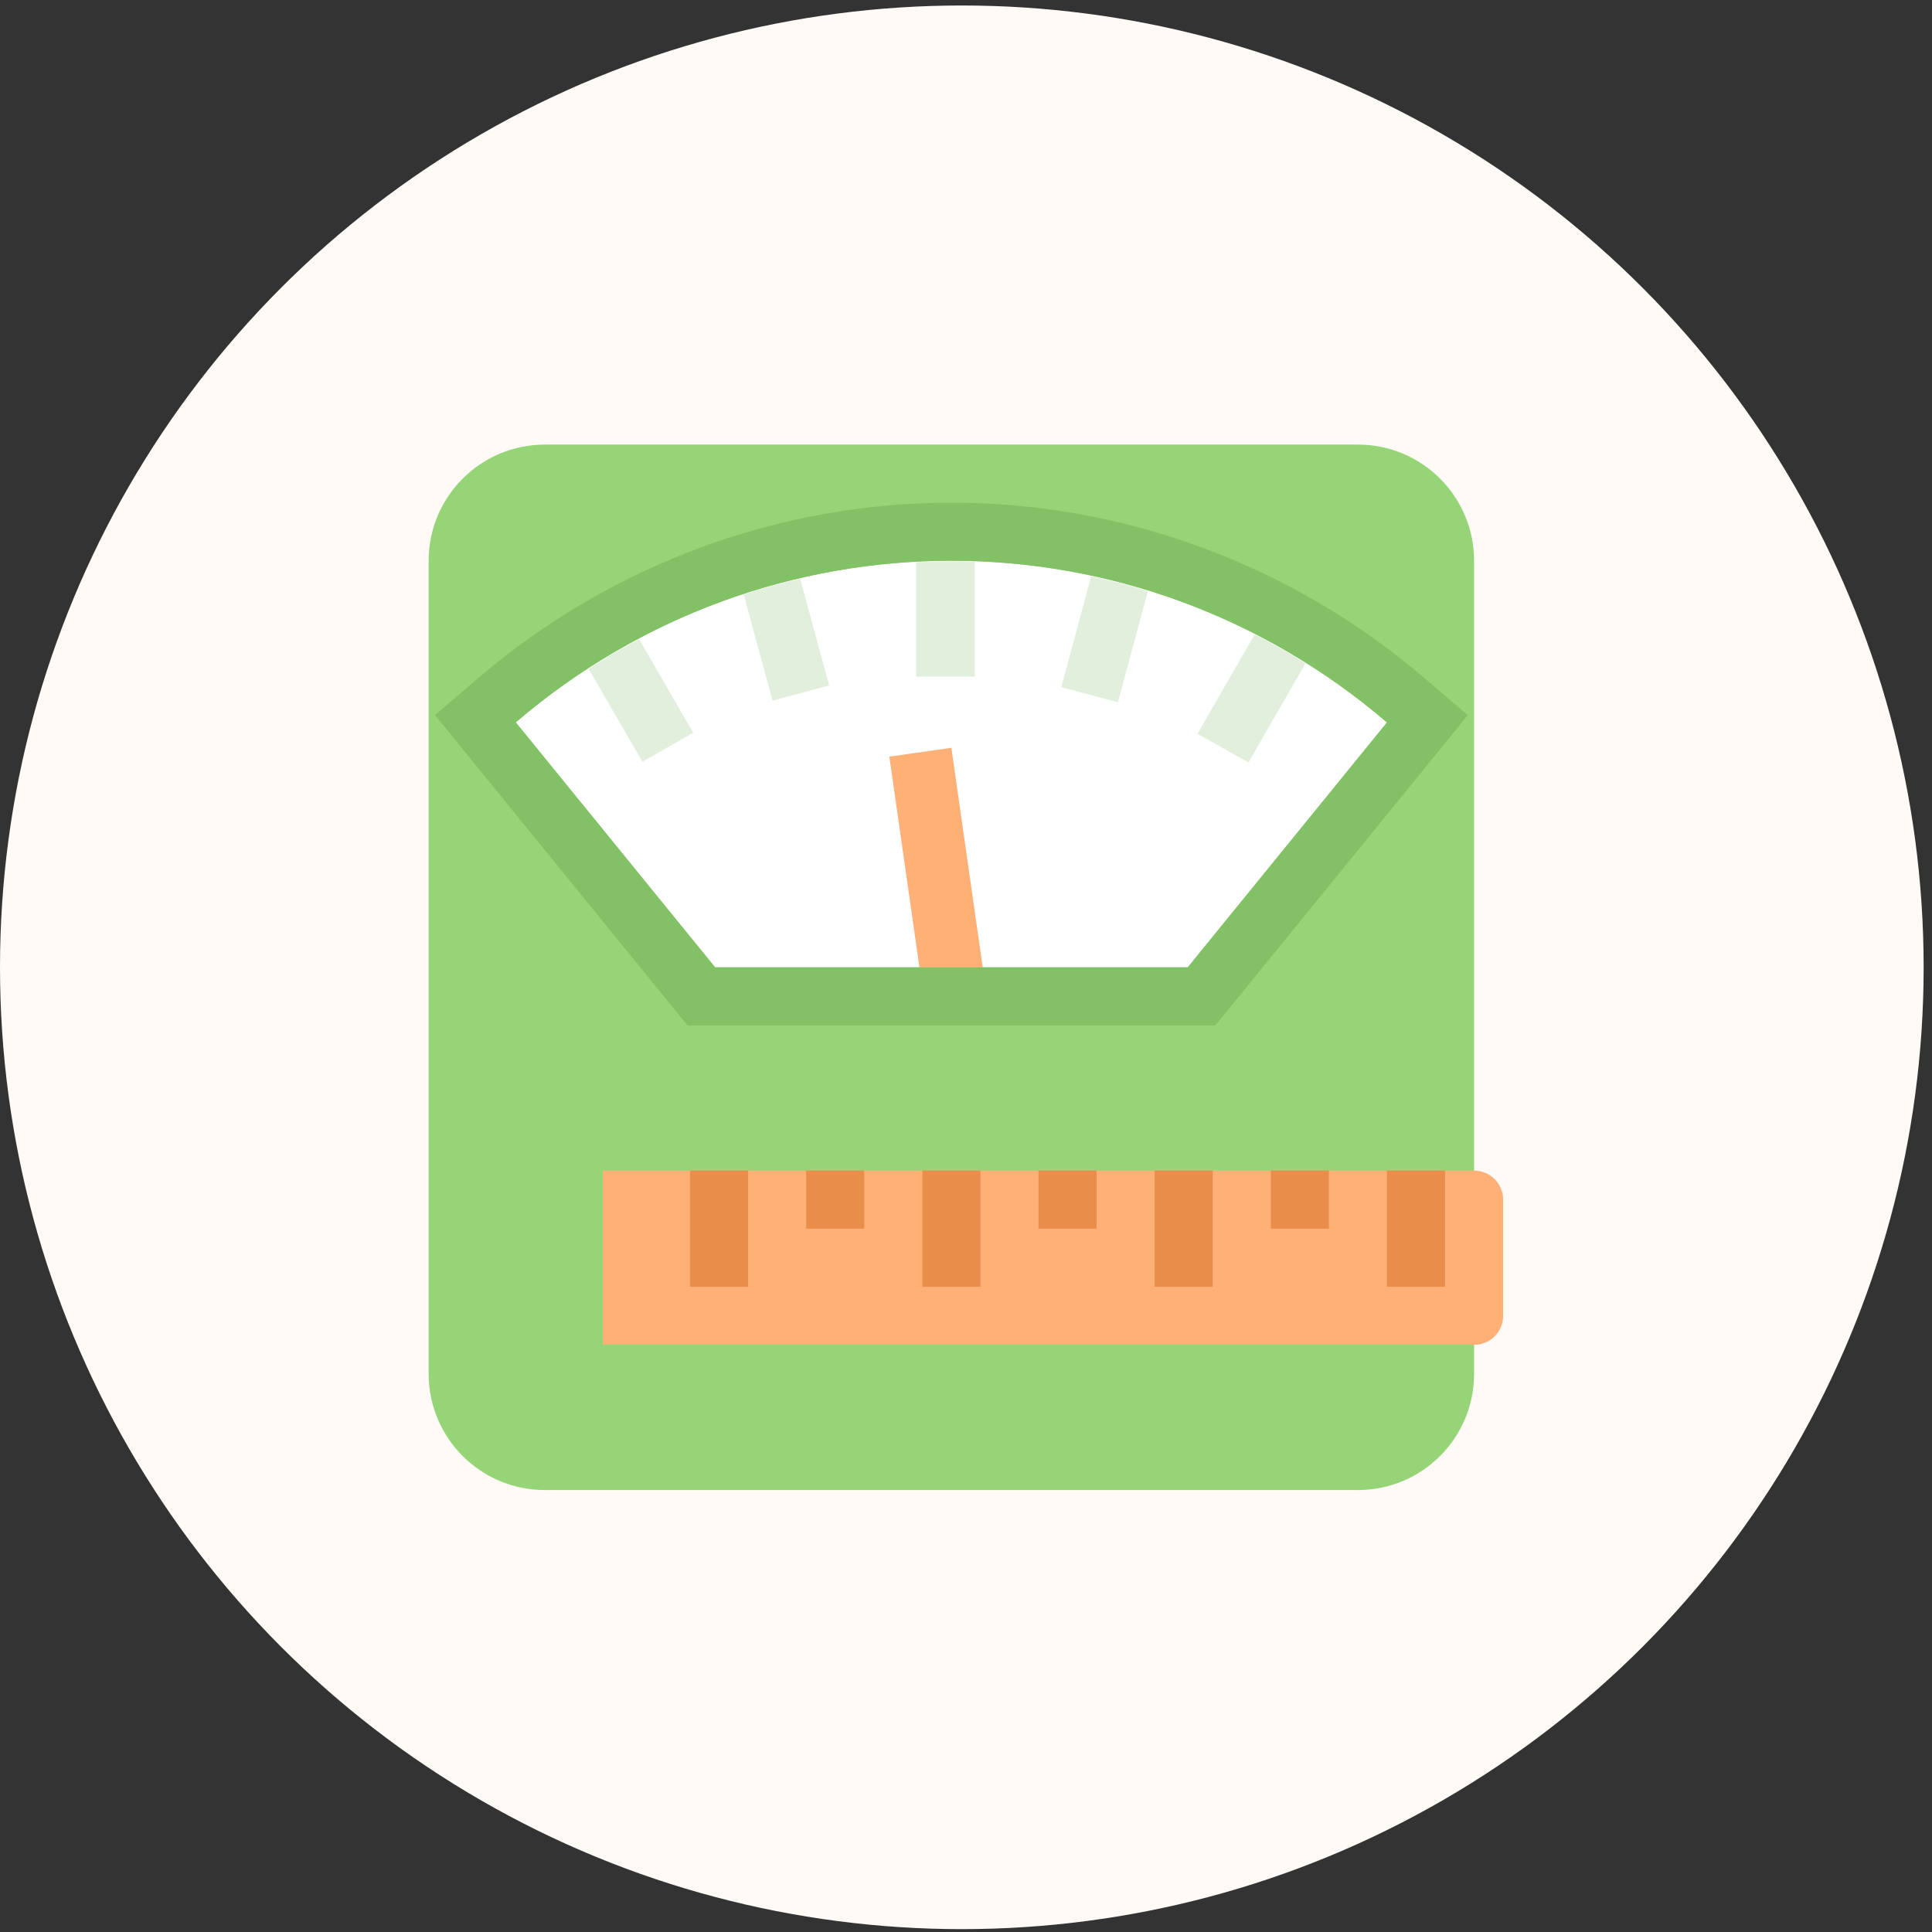 <svg width="185" height="185" viewBox="0 0 185 185" fill="none" xmlns="http://www.w3.org/2000/svg">
<rect x="0" y="0" width="185" height="185" fill="#333333" stroke="none"/>
<circle cx="92.1" cy="92.626" r="92.1" fill="#FFFAF6"/>
<path d="M41.045 53.695C41.045 47.552 46.025 42.572 52.168 42.572H130.03C136.173 42.572 141.153 47.552 141.153 53.695V131.557C141.153 137.7 136.173 142.68 130.03 142.68H52.168C46.025 142.68 41.045 137.7 41.045 131.557V53.695Z" fill="#95D577"/>
<path d="M113.735 92.626L132.811 69.178C108.707 48.536 73.491 48.531 49.387 69.17L68.474 92.626H113.735Z" fill="white"/>
<line x1="91.132" y1="93.05" x2="88.129" y2="72.028" stroke="#FFB077" stroke-width="6"/>
<path d="M91.093 53.695C105.923 53.695 120.756 58.856 132.811 69.178L113.735 92.626H68.474L49.387 69.17C61.436 58.853 76.263 53.695 91.093 53.695ZM91.093 48.133C74.528 48.133 58.433 54.104 45.772 64.946L41.651 68.475L45.074 72.682L64.161 96.138L65.83 98.188H68.474H113.735H116.379L118.05 96.138L137.127 72.691L140.547 68.483L136.429 64.954C123.762 54.106 107.661 48.133 91.093 48.133Z" fill="#83C166"/>
<path d="M93.343 53.792C93.287 53.792 93.232 53.787 93.176 53.787C91.463 53.731 89.75 53.751 88.037 53.828C87.932 53.834 87.829 53.837 87.726 53.842V64.793H93.343C93.343 64.793 93.343 53.792 93.343 53.792ZM61.511 72.938L66.38 70.163L61.191 61.197C59.548 62.068 57.938 63.016 56.358 64.04L61.511 72.938ZM73.975 67.087L79.397 65.638L76.619 55.411C74.801 55.833 72.996 56.34 71.211 56.926L73.975 67.087ZM104.483 55.174L101.627 65.805L107.055 67.237L109.919 56.595C108.12 56.042 106.313 55.569 104.483 55.174ZM125.014 63.514C123.42 62.516 121.796 61.598 120.139 60.75L114.663 70.266L119.544 73.019L125.014 63.514Z" fill="#E2EFDD"/>
<path d="M57.729 128.776H141.153C142.688 128.776 143.934 127.53 143.934 125.995V114.872C143.934 113.337 142.688 112.091 141.153 112.091H57.729V128.776Z" fill="#FFB077"/>
<path d="M71.633 112.091H66.072V123.214H71.633V112.091Z" fill="#E98D4B"/>
<path d="M82.757 112.091H77.195V117.653H82.757V112.091Z" fill="#E98D4B"/>
<path d="M93.88 112.091H88.318V123.214H93.88V112.091Z" fill="#E98D4B"/>
<path d="M105.003 112.091H99.441V117.653H105.003V112.091Z" fill="#E98D4B"/>
<path d="M116.126 112.091H110.565V123.214H116.126V112.091Z" fill="#E98D4B"/>
<path d="M138.372 112.091H132.811V123.214H138.372V112.091Z" fill="#E98D4B"/>
<path d="M127.249 112.091H121.688V117.653H127.249V112.091Z" fill="#E98D4B"/>
</svg>
